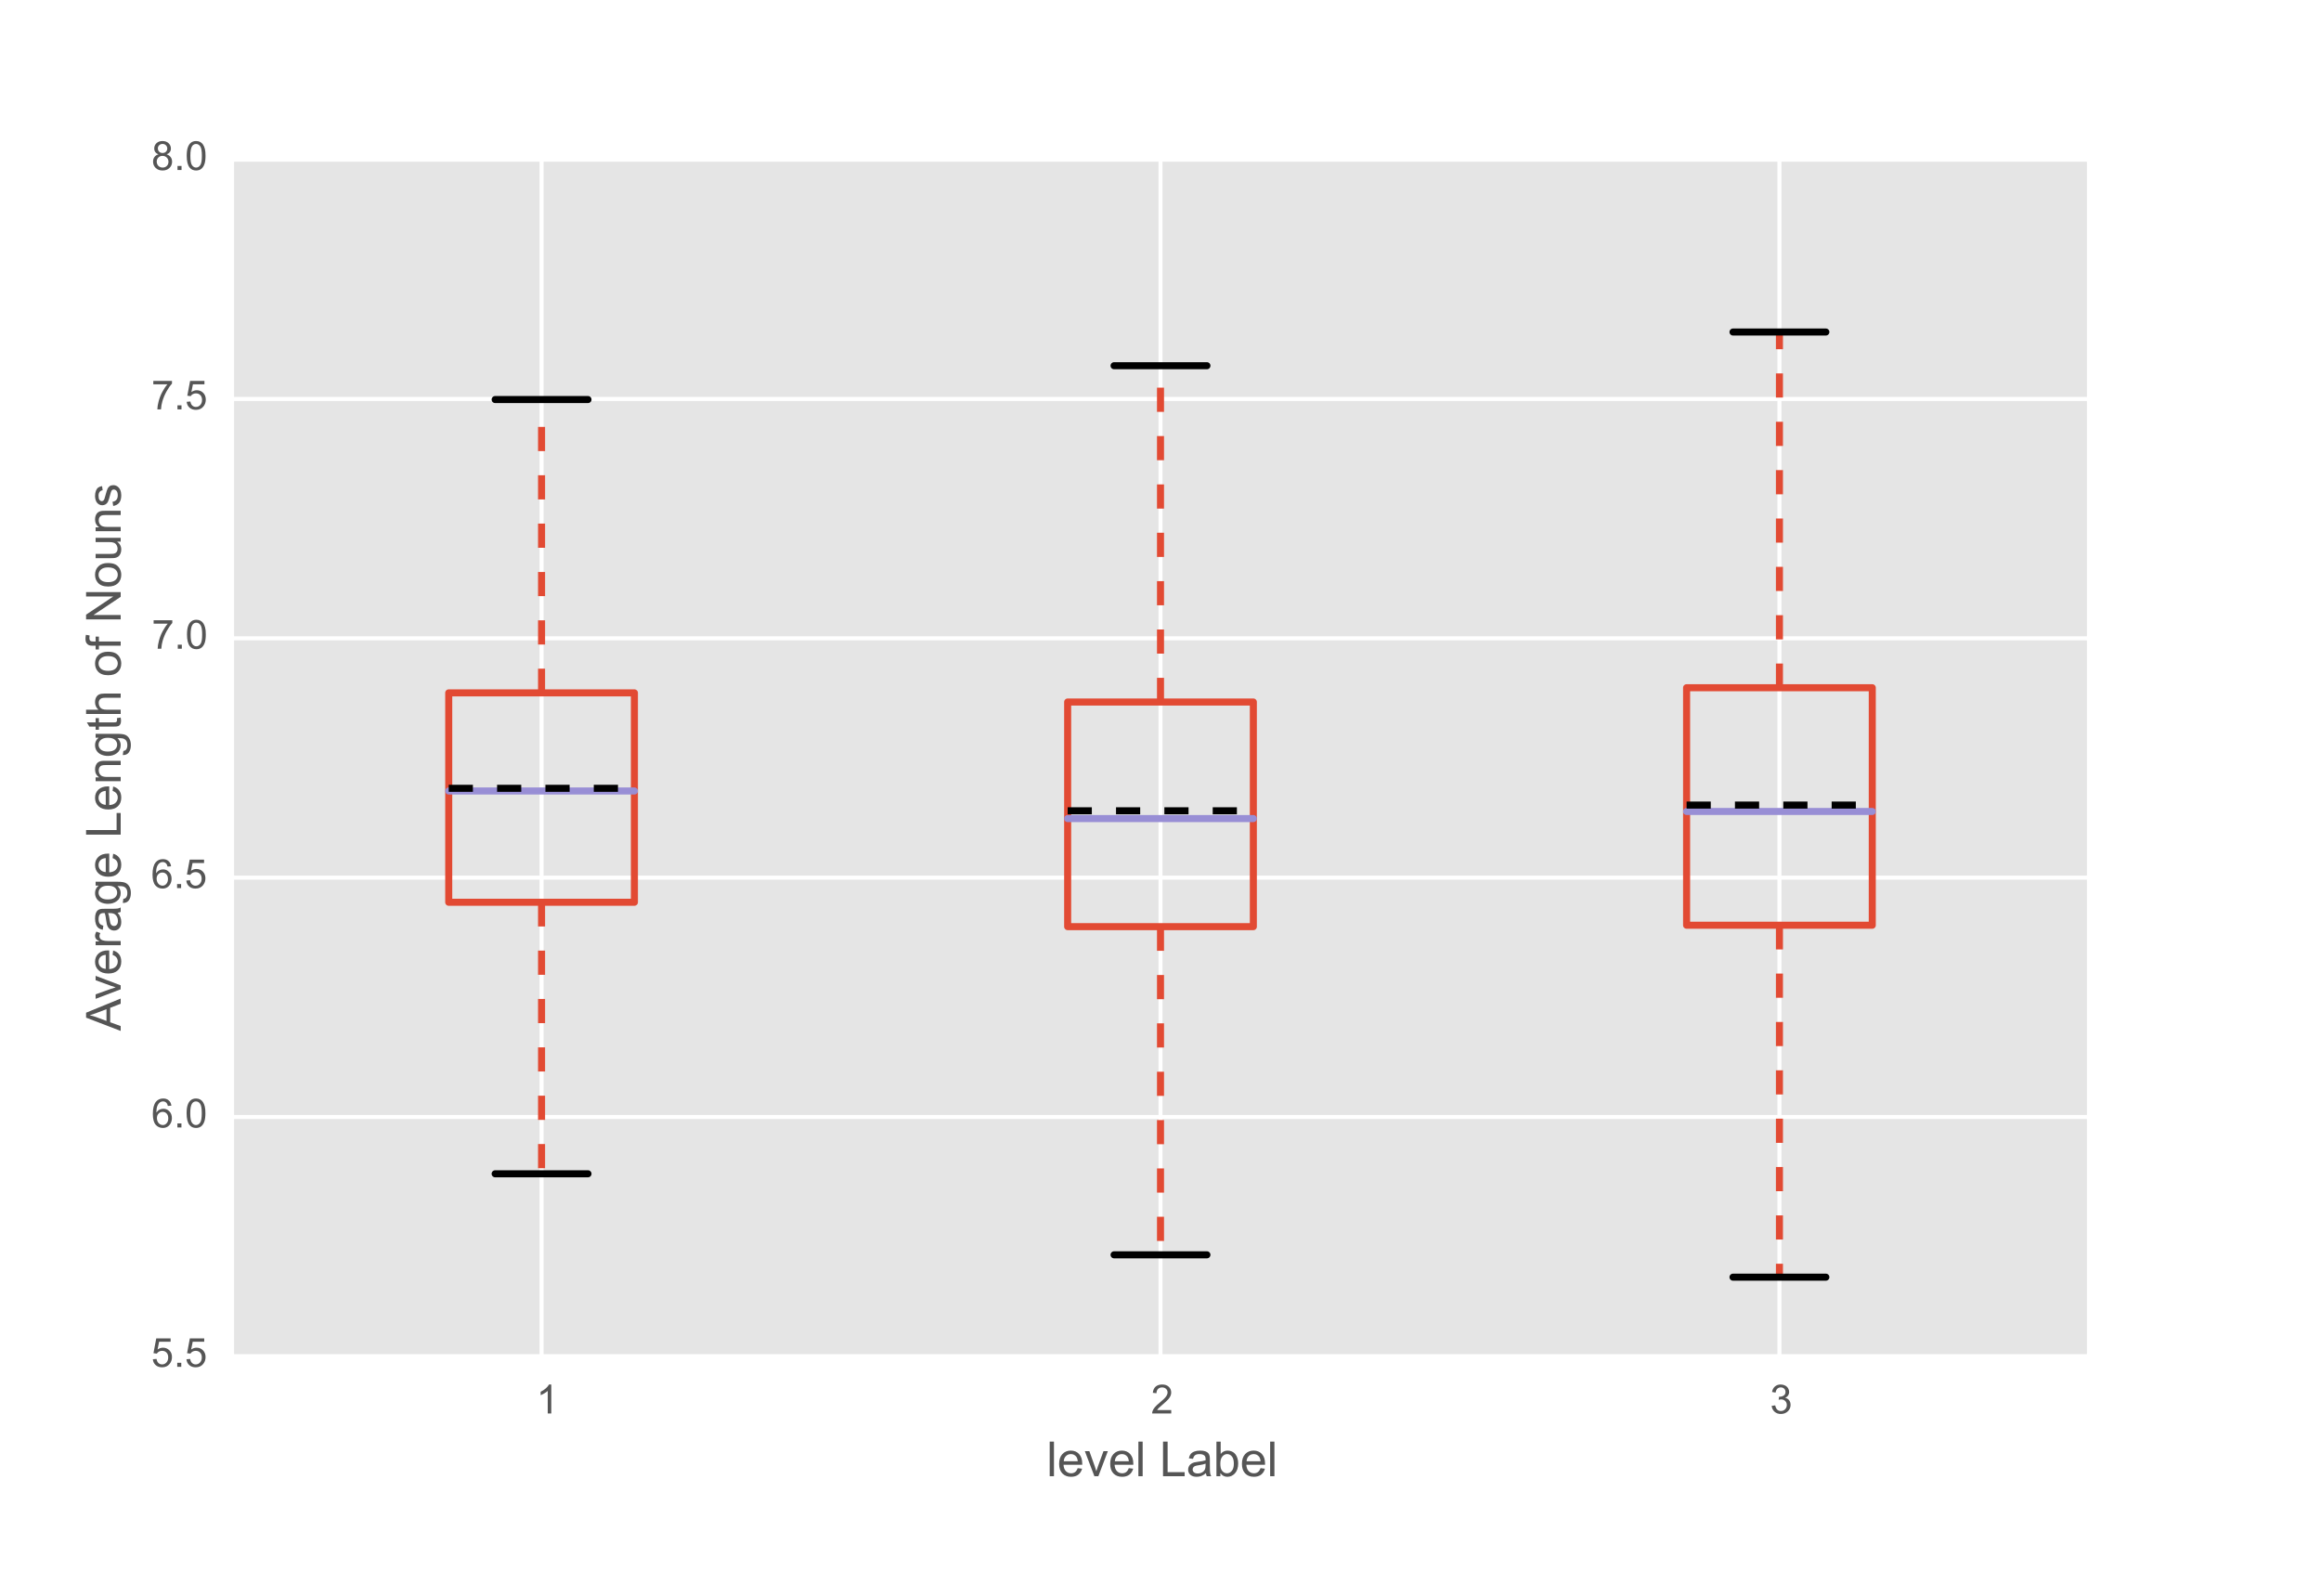 <?xml version="1.0" encoding="utf-8" standalone="no"?>
<!DOCTYPE svg PUBLIC "-//W3C//DTD SVG 1.1//EN"
  "http://www.w3.org/Graphics/SVG/1.1/DTD/svg11.dtd">
<!-- Created with matplotlib (http://matplotlib.org/) -->
<svg height="396pt" version="1.1" viewBox="0 0 576 396" width="576pt" xmlns="http://www.w3.org/2000/svg" xmlns:xlink="http://www.w3.org/1999/xlink">
 <defs>
  <style type="text/css">
*{stroke-linecap:butt;stroke-linejoin:round;}
  </style>
 </defs>
 <g id="figure_1">
  <g id="patch_1">
   <path d="
M0 396
L576 396
L576 0
L0 0
z
" style="fill:#ffffff;"/>
  </g>
  <g id="axes_1">
   <g id="patch_2">
    <path d="
M57.6 336.6
L518.4 336.6
L518.4 39.6
L57.6 39.6
z
" style="fill:#e5e5e5;"/>
   </g>
   <g id="matplotlib.axis_1">
    <g id="xtick_1">
     <g id="line2d_1">
      <path clip-path="url(#p9ca27924af)" d="
M134.4 336.6
L134.4 39.6" style="fill:none;stroke:#ffffff;stroke-linecap:round;"/>
     </g>
     <g id="line2d_2">
      <defs>
       <path d="
M0 0
L0 0" id="mbebddedda8" style="stroke:#555555;"/>
      </defs>
      <g>
       <use style="fill:#555555;stroke:#555555;" x="134.4" xlink:href="#mbebddedda8" y="336.6"/>
      </g>
     </g>
     <g id="line2d_3">
      <g>
       <use style="fill:#555555;stroke:#555555;" x="134.4" xlink:href="#mbebddedda8" y="39.6"/>
      </g>
     </g>
     <g id="text_1">
      <!-- 1 -->
      <defs>
       <path d="
M37.25 0
L28.469 0
L28.469 56
Q25.297 52.984 20.141 49.953
Q14.984 46.922 10.891 45.406
L10.891 53.906
Q18.266 57.375 23.781 62.297
Q29.297 67.234 31.594 71.875
L37.25 71.875
z
" id="ArialMT-31"/>
      </defs>
      <g style="fill:#555555;" transform="translate(133.082 350.758)scale(0.1 -0.1)">
       <use xlink:href="#ArialMT-31"/>
      </g>
     </g>
    </g>
    <g id="xtick_2">
     <g id="line2d_4">
      <path clip-path="url(#p9ca27924af)" d="
M288 336.6
L288 39.6" style="fill:none;stroke:#ffffff;stroke-linecap:round;"/>
     </g>
     <g id="line2d_5">
      <g>
       <use style="fill:#555555;stroke:#555555;" x="288.0" xlink:href="#mbebddedda8" y="336.6"/>
      </g>
     </g>
     <g id="line2d_6">
      <g>
       <use style="fill:#555555;stroke:#555555;" x="288.0" xlink:href="#mbebddedda8" y="39.6"/>
      </g>
     </g>
     <g id="text_2">
      <!-- 2 -->
      <defs>
       <path d="
M50.344 8.453
L50.344 0
L3.031 0
Q2.938 3.172 4.047 6.109
Q5.859 10.938 9.828 15.625
Q13.812 20.312 21.344 26.469
Q33.016 36.031 37.109 41.625
Q41.219 47.219 41.219 52.203
Q41.219 57.422 37.469 61
Q33.734 64.594 27.734 64.594
Q21.391 64.594 17.578 60.781
Q13.766 56.984 13.719 50.25
L4.688 51.172
Q5.609 61.281 11.656 66.578
Q17.719 71.875 27.938 71.875
Q38.234 71.875 44.234 66.156
Q50.25 60.453 50.25 52
Q50.25 47.703 48.484 43.547
Q46.734 39.406 42.656 34.812
Q38.578 30.219 29.109 22.219
Q21.188 15.578 18.938 13.203
Q16.703 10.844 15.234 8.453
z
" id="ArialMT-32"/>
      </defs>
      <g style="fill:#555555;" transform="translate(285.63 350.758)scale(0.1 -0.1)">
       <use xlink:href="#ArialMT-32"/>
      </g>
     </g>
    </g>
    <g id="xtick_3">
     <g id="line2d_7">
      <path clip-path="url(#p9ca27924af)" d="
M441.6 336.6
L441.6 39.6" style="fill:none;stroke:#ffffff;stroke-linecap:round;"/>
     </g>
     <g id="line2d_8">
      <g>
       <use style="fill:#555555;stroke:#555555;" x="441.6" xlink:href="#mbebddedda8" y="336.6"/>
      </g>
     </g>
     <g id="line2d_9">
      <g>
       <use style="fill:#555555;stroke:#555555;" x="441.6" xlink:href="#mbebddedda8" y="39.6"/>
      </g>
     </g>
     <g id="text_3">
      <!-- 3 -->
      <defs>
       <path d="
M4.203 18.891
L12.984 20.062
Q14.5 12.594 18.141 9.297
Q21.781 6 27 6
Q33.203 6 37.469 10.297
Q41.75 14.594 41.75 20.953
Q41.75 27 37.797 30.922
Q33.844 34.859 27.734 34.859
Q25.25 34.859 21.531 33.891
L22.516 41.609
Q23.391 41.5 23.922 41.5
Q29.547 41.5 34.031 44.422
Q38.531 47.359 38.531 53.469
Q38.531 58.297 35.25 61.469
Q31.984 64.656 26.812 64.656
Q21.688 64.656 18.266 61.422
Q14.844 58.203 13.875 51.766
L5.078 53.328
Q6.688 62.156 12.391 67.016
Q18.109 71.875 26.609 71.875
Q32.469 71.875 37.391 69.359
Q42.328 66.844 44.938 62.5
Q47.562 58.156 47.562 53.266
Q47.562 48.641 45.062 44.828
Q42.578 41.016 37.703 38.766
Q44.047 37.312 47.562 32.688
Q51.078 28.078 51.078 21.141
Q51.078 11.766 44.234 5.25
Q37.406 -1.266 26.953 -1.266
Q17.531 -1.266 11.297 4.344
Q5.078 9.969 4.203 18.891" id="ArialMT-33"/>
      </defs>
      <g style="fill:#555555;" transform="translate(439.256 350.758)scale(0.1 -0.1)">
       <use xlink:href="#ArialMT-33"/>
      </g>
     </g>
    </g>
    <g id="text_4">
     <!-- level Label -->
     <defs>
      <path d="
M14.703 0
L6.547 0
L6.547 71.578
L15.328 71.578
L15.328 46.047
Q20.906 53.031 29.547 53.031
Q34.328 53.031 38.594 51.094
Q42.875 49.172 45.625 45.672
Q48.391 42.188 49.953 37.25
Q51.516 32.328 51.516 26.703
Q51.516 13.375 44.922 6.094
Q38.328 -1.172 29.109 -1.172
Q19.922 -1.172 14.703 6.5
z

M14.594 26.312
Q14.594 17 17.141 12.844
Q21.297 6.062 28.375 6.062
Q34.125 6.062 38.328 11.062
Q42.531 16.062 42.531 25.984
Q42.531 36.141 38.5 40.969
Q34.469 45.797 28.766 45.797
Q23 45.797 18.797 40.797
Q14.594 35.797 14.594 26.312" id="ArialMT-62"/>
      <path d="
M40.438 6.391
Q35.547 2.25 31.031 0.531
Q26.516 -1.172 21.344 -1.172
Q12.797 -1.172 8.203 3
Q3.609 7.172 3.609 13.672
Q3.609 17.484 5.344 20.625
Q7.078 23.781 9.891 25.688
Q12.703 27.594 16.219 28.562
Q18.797 29.25 24.031 29.891
Q34.672 31.156 39.703 32.906
Q39.75 34.719 39.75 35.203
Q39.75 40.578 37.25 42.781
Q33.891 45.75 27.25 45.75
Q21.047 45.75 18.094 43.578
Q15.141 41.406 13.719 35.891
L5.125 37.062
Q6.297 42.578 8.984 45.969
Q11.672 49.359 16.75 51.188
Q21.828 53.031 28.516 53.031
Q35.156 53.031 39.297 51.469
Q43.453 49.906 45.406 47.531
Q47.359 45.172 48.141 41.547
Q48.578 39.312 48.578 33.453
L48.578 21.734
Q48.578 9.469 49.141 6.219
Q49.703 2.984 51.375 0
L42.188 0
Q40.828 2.734 40.438 6.391
M39.703 26.031
Q34.906 24.078 25.344 22.703
Q19.922 21.922 17.672 20.938
Q15.438 19.969 14.203 18.094
Q12.984 16.219 12.984 13.922
Q12.984 10.406 15.641 8.062
Q18.312 5.719 23.438 5.719
Q28.516 5.719 32.469 7.938
Q36.422 10.156 38.281 14.016
Q39.703 17 39.703 22.797
z
" id="ArialMT-61"/>
      <path d="
M42.094 16.703
L51.172 15.578
Q49.031 7.625 43.219 3.219
Q37.406 -1.172 28.375 -1.172
Q17 -1.172 10.328 5.828
Q3.656 12.844 3.656 25.484
Q3.656 38.578 10.391 45.797
Q17.141 53.031 27.875 53.031
Q38.281 53.031 44.875 45.953
Q51.469 38.875 51.469 26.031
Q51.469 25.25 51.422 23.688
L12.75 23.688
Q13.234 15.141 17.578 10.594
Q21.922 6.062 28.422 6.062
Q33.25 6.062 36.672 8.594
Q40.094 11.141 42.094 16.703
M13.234 30.906
L42.188 30.906
Q41.609 37.453 38.875 40.719
Q34.672 45.797 27.984 45.797
Q21.922 45.797 17.797 41.75
Q13.672 37.703 13.234 30.906" id="ArialMT-65"/>
      <path d="
M21 0
L1.266 51.859
L10.547 51.859
L21.688 20.797
Q23.484 15.766 25 10.359
Q26.172 14.453 28.266 20.219
L39.797 51.859
L48.828 51.859
L29.203 0
z
" id="ArialMT-76"/>
      <path d="
M6.391 0
L6.391 71.578
L15.188 71.578
L15.188 0
z
" id="ArialMT-6c"/>
      <path d="
M7.328 0
L7.328 71.578
L16.797 71.578
L16.797 8.453
L52.047 8.453
L52.047 0
z
" id="ArialMT-4c"/>
      <path id="ArialMT-20"/>
     </defs>
     <g style="fill:#555555;" transform="translate(259.736 366.335)scale(0.12 -0.12)">
      <use xlink:href="#ArialMT-6c"/>
      <use x="22.217" xlink:href="#ArialMT-65"/>
      <use x="77.832" xlink:href="#ArialMT-76"/>
      <use x="127.832" xlink:href="#ArialMT-65"/>
      <use x="183.447" xlink:href="#ArialMT-6c"/>
      <use x="205.664" xlink:href="#ArialMT-20"/>
      <use x="233.447" xlink:href="#ArialMT-4c"/>
      <use x="289.062" xlink:href="#ArialMT-61"/>
      <use x="344.678" xlink:href="#ArialMT-62"/>
      <use x="400.293" xlink:href="#ArialMT-65"/>
      <use x="455.908" xlink:href="#ArialMT-6c"/>
     </g>
    </g>
   </g>
   <g id="matplotlib.axis_2">
    <g id="ytick_1">
     <g id="line2d_10">
      <path clip-path="url(#p9ca27924af)" d="
M57.6 336.6
L518.4 336.6" style="fill:none;stroke:#ffffff;stroke-linecap:round;"/>
     </g>
     <g id="line2d_11">
      <g>
       <use style="fill:#555555;stroke:#555555;" x="57.6" xlink:href="#mbebddedda8" y="336.6"/>
      </g>
     </g>
     <g id="line2d_12">
      <g>
       <use style="fill:#555555;stroke:#555555;" x="518.4" xlink:href="#mbebddedda8" y="336.6"/>
      </g>
     </g>
     <g id="text_5">
      <!-- 5.5 -->
      <defs>
       <path d="
M9.078 0
L9.078 10.016
L19.094 10.016
L19.094 0
z
" id="ArialMT-2e"/>
       <path d="
M4.156 18.75
L13.375 19.531
Q14.406 12.797 18.141 9.391
Q21.875 6 27.156 6
Q33.5 6 37.891 10.781
Q42.281 15.578 42.281 23.484
Q42.281 31 38.062 35.344
Q33.844 39.703 27 39.703
Q22.75 39.703 19.328 37.766
Q15.922 35.844 13.969 32.766
L5.719 33.844
L12.641 70.609
L48.25 70.609
L48.25 62.203
L19.672 62.203
L15.828 42.969
Q22.266 47.469 29.344 47.469
Q38.719 47.469 45.156 40.969
Q51.609 34.469 51.609 24.266
Q51.609 14.547 45.953 7.469
Q39.062 -1.219 27.156 -1.219
Q17.391 -1.219 11.203 4.25
Q5.031 9.719 4.156 18.75" id="ArialMT-35"/>
      </defs>
      <g style="fill:#555555;" transform="translate(37.516 339.185)scale(0.1 -0.1)">
       <use xlink:href="#ArialMT-35"/>
       <use x="55.615" xlink:href="#ArialMT-2e"/>
       <use x="83.398" xlink:href="#ArialMT-35"/>
      </g>
     </g>
    </g>
    <g id="ytick_2">
     <g id="line2d_13">
      <path clip-path="url(#p9ca27924af)" d="
M57.6 277.2
L518.4 277.2" style="fill:none;stroke:#ffffff;stroke-linecap:round;"/>
     </g>
     <g id="line2d_14">
      <g>
       <use style="fill:#555555;stroke:#555555;" x="57.6" xlink:href="#mbebddedda8" y="277.2"/>
      </g>
     </g>
     <g id="line2d_15">
      <g>
       <use style="fill:#555555;stroke:#555555;" x="518.4" xlink:href="#mbebddedda8" y="277.2"/>
      </g>
     </g>
     <g id="text_6">
      <!-- 6.0 -->
      <defs>
       <path d="
M4.156 35.297
Q4.156 48 6.766 55.734
Q9.375 63.484 14.516 67.672
Q19.672 71.875 27.484 71.875
Q33.25 71.875 37.594 69.547
Q41.938 67.234 44.766 62.859
Q47.609 58.5 49.219 52.219
Q50.828 45.953 50.828 35.297
Q50.828 22.703 48.234 14.969
Q45.656 7.234 40.5 3
Q35.359 -1.219 27.484 -1.219
Q17.141 -1.219 11.234 6.203
Q4.156 15.141 4.156 35.297
M13.188 35.297
Q13.188 17.672 17.312 11.828
Q21.438 6 27.484 6
Q33.547 6 37.672 11.859
Q41.797 17.719 41.797 35.297
Q41.797 52.984 37.672 58.781
Q33.547 64.594 27.391 64.594
Q21.344 64.594 17.719 59.469
Q13.188 52.938 13.188 35.297" id="ArialMT-30"/>
       <path d="
M49.75 54.047
L41.016 53.375
Q39.844 58.547 37.703 60.891
Q34.125 64.656 28.906 64.656
Q24.703 64.656 21.531 62.312
Q17.391 59.281 14.984 53.469
Q12.594 47.656 12.5 36.922
Q15.672 41.75 20.266 44.094
Q24.859 46.438 29.891 46.438
Q38.672 46.438 44.844 39.969
Q51.031 33.5 51.031 23.25
Q51.031 16.5 48.125 10.719
Q45.219 4.938 40.141 1.859
Q35.062 -1.219 28.609 -1.219
Q17.625 -1.219 10.688 6.859
Q3.766 14.938 3.766 33.5
Q3.766 54.25 11.422 63.672
Q18.109 71.875 29.438 71.875
Q37.891 71.875 43.281 67.141
Q48.688 62.406 49.75 54.047
M13.875 23.188
Q13.875 18.656 15.797 14.5
Q17.719 10.359 21.188 8.172
Q24.656 6 28.469 6
Q34.031 6 38.031 10.484
Q42.047 14.984 42.047 22.703
Q42.047 30.125 38.078 34.391
Q34.125 38.672 28.125 38.672
Q22.172 38.672 18.016 34.391
Q13.875 30.125 13.875 23.188" id="ArialMT-36"/>
      </defs>
      <g style="fill:#555555;" transform="translate(37.555 279.785)scale(0.1 -0.1)">
       <use xlink:href="#ArialMT-36"/>
       <use x="55.615" xlink:href="#ArialMT-2e"/>
       <use x="83.398" xlink:href="#ArialMT-30"/>
      </g>
     </g>
    </g>
    <g id="ytick_3">
     <g id="line2d_16">
      <path clip-path="url(#p9ca27924af)" d="
M57.6 217.8
L518.4 217.8" style="fill:none;stroke:#ffffff;stroke-linecap:round;"/>
     </g>
     <g id="line2d_17">
      <g>
       <use style="fill:#555555;stroke:#555555;" x="57.6" xlink:href="#mbebddedda8" y="217.8"/>
      </g>
     </g>
     <g id="line2d_18">
      <g>
       <use style="fill:#555555;stroke:#555555;" x="518.4" xlink:href="#mbebddedda8" y="217.8"/>
      </g>
     </g>
     <g id="text_7">
      <!-- 6.5 -->
      <g style="fill:#555555;" transform="translate(37.477 220.385)scale(0.1 -0.1)">
       <use xlink:href="#ArialMT-36"/>
       <use x="55.615" xlink:href="#ArialMT-2e"/>
       <use x="83.398" xlink:href="#ArialMT-35"/>
      </g>
     </g>
    </g>
    <g id="ytick_4">
     <g id="line2d_19">
      <path clip-path="url(#p9ca27924af)" d="
M57.6 158.4
L518.4 158.4" style="fill:none;stroke:#ffffff;stroke-linecap:round;"/>
     </g>
     <g id="line2d_20">
      <g>
       <use style="fill:#555555;stroke:#555555;" x="57.6" xlink:href="#mbebddedda8" y="158.4"/>
      </g>
     </g>
     <g id="line2d_21">
      <g>
       <use style="fill:#555555;stroke:#555555;" x="518.4" xlink:href="#mbebddedda8" y="158.4"/>
      </g>
     </g>
     <g id="text_8">
      <!-- 7.0 -->
      <defs>
       <path d="
M4.734 62.203
L4.734 70.656
L51.078 70.656
L51.078 63.812
Q44.234 56.547 37.516 44.484
Q30.812 32.422 27.156 19.672
Q24.516 10.688 23.781 0
L14.75 0
Q14.891 8.453 18.062 20.406
Q21.234 32.375 27.172 43.484
Q33.109 54.594 39.797 62.203
z
" id="ArialMT-37"/>
      </defs>
      <g style="fill:#555555;" transform="translate(37.652 160.985)scale(0.1 -0.1)">
       <use xlink:href="#ArialMT-37"/>
       <use x="55.615" xlink:href="#ArialMT-2e"/>
       <use x="83.398" xlink:href="#ArialMT-30"/>
      </g>
     </g>
    </g>
    <g id="ytick_5">
     <g id="line2d_22">
      <path clip-path="url(#p9ca27924af)" d="
M57.6 99
L518.4 99" style="fill:none;stroke:#ffffff;stroke-linecap:round;"/>
     </g>
     <g id="line2d_23">
      <g>
       <use style="fill:#555555;stroke:#555555;" x="57.6" xlink:href="#mbebddedda8" y="99.0"/>
      </g>
     </g>
     <g id="line2d_24">
      <g>
       <use style="fill:#555555;stroke:#555555;" x="518.4" xlink:href="#mbebddedda8" y="99.0"/>
      </g>
     </g>
     <g id="text_9">
      <!-- 7.5 -->
      <g style="fill:#555555;" transform="translate(37.573 101.585)scale(0.1 -0.1)">
       <use xlink:href="#ArialMT-37"/>
       <use x="55.615" xlink:href="#ArialMT-2e"/>
       <use x="83.398" xlink:href="#ArialMT-35"/>
      </g>
     </g>
    </g>
    <g id="ytick_6">
     <g id="line2d_25">
      <path clip-path="url(#p9ca27924af)" d="
M57.6 39.6
L518.4 39.6" style="fill:none;stroke:#ffffff;stroke-linecap:round;"/>
     </g>
     <g id="line2d_26">
      <g>
       <use style="fill:#555555;stroke:#555555;" x="57.6" xlink:href="#mbebddedda8" y="39.6"/>
      </g>
     </g>
     <g id="line2d_27">
      <g>
       <use style="fill:#555555;stroke:#555555;" x="518.4" xlink:href="#mbebddedda8" y="39.6"/>
      </g>
     </g>
     <g id="text_10">
      <!-- 8.0 -->
      <defs>
       <path d="
M17.672 38.812
Q12.203 40.828 9.562 44.531
Q6.938 48.25 6.938 53.422
Q6.938 61.234 12.547 66.547
Q18.172 71.875 27.484 71.875
Q36.859 71.875 42.578 66.422
Q48.297 60.984 48.297 53.172
Q48.297 48.188 45.672 44.5
Q43.062 40.828 37.75 38.812
Q44.344 36.672 47.781 31.875
Q51.219 27.094 51.219 20.453
Q51.219 11.281 44.719 5.031
Q38.234 -1.219 27.641 -1.219
Q17.047 -1.219 10.547 5.047
Q4.047 11.328 4.047 20.703
Q4.047 27.688 7.594 32.391
Q11.141 37.109 17.672 38.812
M15.922 53.719
Q15.922 48.641 19.188 45.406
Q22.469 42.188 27.688 42.188
Q32.766 42.188 36.016 45.375
Q39.266 48.578 39.266 53.219
Q39.266 58.062 35.906 61.359
Q32.562 64.656 27.594 64.656
Q22.562 64.656 19.234 61.422
Q15.922 58.203 15.922 53.719
M13.094 20.656
Q13.094 16.891 14.875 13.375
Q16.656 9.859 20.172 7.922
Q23.688 6 27.734 6
Q34.031 6 38.125 10.047
Q42.234 14.109 42.234 20.359
Q42.234 26.703 38.016 30.859
Q33.797 35.016 27.438 35.016
Q21.234 35.016 17.156 30.906
Q13.094 26.812 13.094 20.656" id="ArialMT-38"/>
      </defs>
      <g style="fill:#555555;" transform="translate(37.583 42.185)scale(0.1 -0.1)">
       <use xlink:href="#ArialMT-38"/>
       <use x="55.615" xlink:href="#ArialMT-2e"/>
       <use x="83.398" xlink:href="#ArialMT-30"/>
      </g>
     </g>
    </g>
    <g id="text_11">
     <!-- Average Length of Nouns -->
     <defs>
      <path d="
M4.984 -4.297
L13.531 -5.562
Q14.062 -9.516 16.5 -11.328
Q19.781 -13.766 25.438 -13.766
Q31.547 -13.766 34.859 -11.328
Q38.188 -8.891 39.359 -4.5
Q40.047 -1.812 39.984 6.781
Q34.234 0 25.641 0
Q14.938 0 9.078 7.719
Q3.219 15.438 3.219 26.219
Q3.219 33.641 5.906 39.906
Q8.594 46.188 13.688 49.609
Q18.797 53.031 25.688 53.031
Q34.859 53.031 40.828 45.609
L40.828 51.859
L48.922 51.859
L48.922 7.031
Q48.922 -5.078 46.453 -10.125
Q44 -15.188 38.641 -18.109
Q33.297 -21.047 25.484 -21.047
Q16.219 -21.047 10.5 -16.875
Q4.781 -12.703 4.984 -4.297
M12.25 26.859
Q12.25 16.656 16.297 11.969
Q20.359 7.281 26.469 7.281
Q32.516 7.281 36.609 11.938
Q40.719 16.609 40.719 26.562
Q40.719 36.078 36.5 40.906
Q32.281 45.75 26.312 45.75
Q20.453 45.75 16.344 40.984
Q12.25 36.234 12.25 26.859" id="ArialMT-67"/>
      <path d="
M8.688 0
L8.688 45.016
L0.922 45.016
L0.922 51.859
L8.688 51.859
L8.688 57.375
Q8.688 62.594 9.625 65.141
Q10.891 68.562 14.078 70.672
Q17.281 72.797 23.047 72.797
Q26.766 72.797 31.25 71.922
L29.938 64.266
Q27.203 64.75 24.75 64.75
Q20.75 64.75 19.094 63.031
Q17.438 61.328 17.438 56.641
L17.438 51.859
L27.547 51.859
L27.547 45.016
L17.438 45.016
L17.438 0
z
" id="ArialMT-66"/>
      <path d="
M-0.141 0
L27.344 71.578
L37.547 71.578
L66.844 0
L56.062 0
L47.703 21.688
L17.781 21.688
L9.906 0
z

M20.516 29.391
L44.781 29.391
L37.312 49.219
Q33.891 58.25 32.234 64.062
Q30.859 57.172 28.375 50.391
z
" id="ArialMT-41"/>
      <path d="
M40.578 0
L40.578 7.625
Q34.516 -1.172 24.125 -1.172
Q19.531 -1.172 15.547 0.578
Q11.578 2.344 9.641 5
Q7.719 7.672 6.938 11.531
Q6.391 14.109 6.391 19.734
L6.391 51.859
L15.188 51.859
L15.188 23.094
Q15.188 16.219 15.719 13.812
Q16.547 10.359 19.234 8.375
Q21.922 6.391 25.875 6.391
Q29.828 6.391 33.297 8.422
Q36.766 10.453 38.203 13.938
Q39.656 17.438 39.656 24.078
L39.656 51.859
L48.438 51.859
L48.438 0
z
" id="ArialMT-75"/>
      <path d="
M6.594 0
L6.594 71.578
L15.375 71.578
L15.375 45.906
Q21.531 53.031 30.906 53.031
Q36.672 53.031 40.922 50.75
Q45.172 48.484 47 44.484
Q48.828 40.484 48.828 32.859
L48.828 0
L40.047 0
L40.047 32.859
Q40.047 39.453 37.188 42.453
Q34.328 45.453 29.109 45.453
Q25.203 45.453 21.75 43.422
Q18.312 41.406 16.844 37.938
Q15.375 34.469 15.375 28.375
L15.375 0
z
" id="ArialMT-68"/>
      <path d="
M6.5 0
L6.5 51.859
L14.406 51.859
L14.406 44
Q17.438 49.516 20 51.266
Q22.562 53.031 25.641 53.031
Q30.078 53.031 34.672 50.203
L31.641 42.047
Q28.422 43.953 25.203 43.953
Q22.312 43.953 20.016 42.219
Q17.719 40.484 16.75 37.406
Q15.281 32.719 15.281 27.156
L15.281 0
z
" id="ArialMT-72"/>
      <path d="
M3.078 15.484
L11.766 16.844
Q12.5 11.625 15.844 8.844
Q19.188 6.062 25.203 6.062
Q31.25 6.062 34.172 8.516
Q37.109 10.984 37.109 14.312
Q37.109 17.281 34.516 19
Q32.719 20.172 25.531 21.969
Q15.875 24.422 12.141 26.203
Q8.406 27.984 6.469 31.125
Q4.547 34.281 4.547 38.094
Q4.547 41.547 6.125 44.5
Q7.719 47.469 10.453 49.422
Q12.5 50.922 16.031 51.969
Q19.578 53.031 23.641 53.031
Q29.734 53.031 34.344 51.266
Q38.969 49.516 41.156 46.5
Q43.359 43.5 44.188 38.484
L35.594 37.312
Q35.016 41.312 32.203 43.547
Q29.391 45.797 24.266 45.797
Q18.219 45.797 15.625 43.797
Q13.031 41.797 13.031 39.109
Q13.031 37.406 14.109 36.031
Q15.188 34.625 17.484 33.688
Q18.797 33.203 25.25 31.453
Q34.578 28.953 38.25 27.359
Q41.938 25.781 44.031 22.75
Q46.141 19.734 46.141 15.234
Q46.141 10.844 43.578 6.953
Q41.016 3.078 36.172 0.953
Q31.344 -1.172 25.25 -1.172
Q15.141 -1.172 9.844 3.031
Q4.547 7.234 3.078 15.484" id="ArialMT-73"/>
      <path d="
M25.781 7.859
L27.047 0.094
Q23.344 -0.688 20.406 -0.688
Q15.625 -0.688 12.984 0.828
Q10.359 2.344 9.281 4.812
Q8.203 7.281 8.203 15.188
L8.203 45.016
L1.766 45.016
L1.766 51.859
L8.203 51.859
L8.203 64.703
L16.938 69.969
L16.938 51.859
L25.781 51.859
L25.781 45.016
L16.938 45.016
L16.938 14.703
Q16.938 10.938 17.406 9.859
Q17.875 8.797 18.922 8.156
Q19.969 7.516 21.922 7.516
Q23.391 7.516 25.781 7.859" id="ArialMT-74"/>
      <path d="
M3.328 25.922
Q3.328 40.328 11.328 47.266
Q18.016 53.031 27.641 53.031
Q38.328 53.031 45.109 46.016
Q51.906 39.016 51.906 26.656
Q51.906 16.656 48.906 10.906
Q45.906 5.172 40.156 2
Q34.422 -1.172 27.641 -1.172
Q16.75 -1.172 10.031 5.812
Q3.328 12.797 3.328 25.922
M12.359 25.922
Q12.359 15.969 16.703 11.016
Q21.047 6.062 27.641 6.062
Q34.188 6.062 38.531 11.031
Q42.875 16.016 42.875 26.219
Q42.875 35.844 38.5 40.797
Q34.125 45.75 27.641 45.75
Q21.047 45.75 16.703 40.812
Q12.359 35.891 12.359 25.922" id="ArialMT-6f"/>
      <path d="
M6.594 0
L6.594 51.859
L14.5 51.859
L14.5 44.484
Q20.219 53.031 31 53.031
Q35.688 53.031 39.625 51.344
Q43.562 49.656 45.516 46.922
Q47.469 44.188 48.25 40.438
Q48.734 37.984 48.734 31.891
L48.734 0
L39.938 0
L39.938 31.547
Q39.938 36.922 38.906 39.578
Q37.891 42.234 35.281 43.812
Q32.672 45.406 29.156 45.406
Q23.531 45.406 19.453 41.844
Q15.375 38.281 15.375 28.328
L15.375 0
z
" id="ArialMT-6e"/>
      <path d="
M7.625 0
L7.625 71.578
L17.328 71.578
L54.938 15.375
L54.938 71.578
L64.016 71.578
L64.016 0
L54.297 0
L16.703 56.25
L16.703 0
z
" id="ArialMT-4e"/>
     </defs>
     <g style="fill:#555555;" transform="translate(29.951 255.815)rotate(-90.0)scale(0.12 -0.12)">
      <use xlink:href="#ArialMT-41"/>
      <use x="64.949" xlink:href="#ArialMT-76"/>
      <use x="114.949" xlink:href="#ArialMT-65"/>
      <use x="170.564" xlink:href="#ArialMT-72"/>
      <use x="203.865" xlink:href="#ArialMT-61"/>
      <use x="259.48" xlink:href="#ArialMT-67"/>
      <use x="315.096" xlink:href="#ArialMT-65"/>
      <use x="370.711" xlink:href="#ArialMT-20"/>
      <use x="398.494" xlink:href="#ArialMT-4c"/>
      <use x="454.109" xlink:href="#ArialMT-65"/>
      <use x="509.725" xlink:href="#ArialMT-6e"/>
      <use x="565.34" xlink:href="#ArialMT-67"/>
      <use x="620.955" xlink:href="#ArialMT-74"/>
      <use x="648.738" xlink:href="#ArialMT-68"/>
      <use x="704.354" xlink:href="#ArialMT-20"/>
      <use x="732.137" xlink:href="#ArialMT-6f"/>
      <use x="787.752" xlink:href="#ArialMT-66"/>
      <use x="815.535" xlink:href="#ArialMT-20"/>
      <use x="843.318" xlink:href="#ArialMT-4e"/>
      <use x="915.535" xlink:href="#ArialMT-6f"/>
      <use x="971.15" xlink:href="#ArialMT-75"/>
      <use x="1026.766" xlink:href="#ArialMT-6e"/>
      <use x="1082.381" xlink:href="#ArialMT-73"/>
     </g>
    </g>
   </g>
   <g id="line2d_28">
    <path clip-path="url(#p9ca27924af)" d="
M111.36 223.902
L157.44 223.902
L157.44 171.938
L111.36 171.938
L111.36 223.902" style="fill:none;stroke:#e24a33;stroke-linecap:round;stroke-width:1.75;"/>
   </g>
   <g id="line2d_29">
    <path clip-path="url(#p9ca27924af)" d="
M134.4 223.902
L134.4 291.284" style="fill:none;stroke:#e24a33;stroke-dasharray:6,6;stroke-dashoffset:0.0;stroke-width:1.75;"/>
   </g>
   <g id="line2d_30">
    <path clip-path="url(#p9ca27924af)" d="
M134.4 171.938
L134.4 99.149" style="fill:none;stroke:#e24a33;stroke-dasharray:6,6;stroke-dashoffset:0.0;stroke-width:1.75;"/>
   </g>
   <g id="line2d_31">
    <path clip-path="url(#p9ca27924af)" d="
M122.88 291.284
L145.92 291.284" style="fill:none;stroke:#000000;stroke-linecap:round;stroke-width:1.75;"/>
   </g>
   <g id="line2d_32">
    <path clip-path="url(#p9ca27924af)" d="
M122.88 99.149
L145.92 99.149" style="fill:none;stroke:#000000;stroke-linecap:round;stroke-width:1.75;"/>
   </g>
   <g id="line2d_33">
    <path clip-path="url(#p9ca27924af)" d="
M111.36 196.289
L157.44 196.289" style="fill:none;stroke:#988ed5;stroke-linecap:round;stroke-width:1.75;"/>
   </g>
   <g id="line2d_34">
    <path clip-path="url(#p9ca27924af)" d="
M111.36 195.63
L157.44 195.63" style="fill:none;stroke:#000000;stroke-dasharray:6,6;stroke-dashoffset:0.0;stroke-width:1.75;"/>
   </g>
   <g id="line2d_35">
    <defs>
     <path d="
M-3.5 0
L3.5 0
M0 3.5
L0 -3.5" id="mfe7611bb55"/>
    </defs>
    <g clip-path="url(#p9ca27924af)">
     <use style="fill:#0000ff;" x="134.4" xlink:href="#mfe7611bb55" y="77.166"/>
    </g>
   </g>
   <g id="line2d_36">
    <path clip-path="url(#p9ca27924af)" d="
M264.96 229.951
L311.04 229.951
L311.04 174.208
L264.96 174.208
L264.96 229.951" style="fill:none;stroke:#e24a33;stroke-linecap:round;stroke-width:1.75;"/>
   </g>
   <g id="line2d_37">
    <path clip-path="url(#p9ca27924af)" d="
M288 229.951
L288 311.391" style="fill:none;stroke:#e24a33;stroke-dasharray:6,6;stroke-dashoffset:0.0;stroke-width:1.75;"/>
   </g>
   <g id="line2d_38">
    <path clip-path="url(#p9ca27924af)" d="
M288 174.208
L288 90.755" style="fill:none;stroke:#e24a33;stroke-dasharray:6,6;stroke-dashoffset:0.0;stroke-width:1.75;"/>
   </g>
   <g id="line2d_39">
    <path clip-path="url(#p9ca27924af)" d="
M276.48 311.391
L299.52 311.391" style="fill:none;stroke:#000000;stroke-linecap:round;stroke-width:1.75;"/>
   </g>
   <g id="line2d_40">
    <path clip-path="url(#p9ca27924af)" d="
M276.48 90.755
L299.52 90.755" style="fill:none;stroke:#000000;stroke-linecap:round;stroke-width:1.75;"/>
   </g>
   <g id="line2d_41">
    <path clip-path="url(#p9ca27924af)" d="
M264.96 203.134
L311.04 203.134" style="fill:none;stroke:#988ed5;stroke-linecap:round;stroke-width:1.75;"/>
   </g>
   <g id="line2d_42">
    <path clip-path="url(#p9ca27924af)" d="
M264.96 201.199
L311.04 201.199" style="fill:none;stroke:#000000;stroke-dasharray:6,6;stroke-dashoffset:0.0;stroke-width:1.75;"/>
   </g>
   <g id="line2d_43">
    <g clip-path="url(#p9ca27924af)">
     <use style="fill:#0000ff;" x="288.0" xlink:href="#mfe7611bb55" y="325.89"/>
     <use style="fill:#0000ff;" x="288.0" xlink:href="#mfe7611bb55" y="325.085"/>
     <use style="fill:#0000ff;" x="288.0" xlink:href="#mfe7611bb55" y="316.8"/>
     <use style="fill:#0000ff;" x="288.0" xlink:href="#mfe7611bb55" y="321.041"/>
     <use style="fill:#0000ff;" x="288.0" xlink:href="#mfe7611bb55" y="326.169"/>
     <use style="fill:#0000ff;" x="288.0" xlink:href="#mfe7611bb55" y="82.725"/>
     <use style="fill:#0000ff;" x="288.0" xlink:href="#mfe7611bb55" y="82.971"/>
     <use style="fill:#0000ff;" x="288.0" xlink:href="#mfe7611bb55" y="89.354"/>
     <use style="fill:#0000ff;" x="288.0" xlink:href="#mfe7611bb55" y="76.588"/>
     <use style="fill:#0000ff;" x="288.0" xlink:href="#mfe7611bb55" y="85.944"/>
     <use style="fill:#0000ff;" x="288.0" xlink:href="#mfe7611bb55" y="74.892"/>
     <use style="fill:#0000ff;" x="288.0" xlink:href="#mfe7611bb55" y="81.938"/>
     <use style="fill:#0000ff;" x="288.0" xlink:href="#mfe7611bb55" y="82.093"/>
    </g>
   </g>
   <g id="line2d_44">
    <path clip-path="url(#p9ca27924af)" d="
M418.56 229.603
L464.64 229.603
L464.64 170.664
L418.56 170.664
L418.56 229.603" style="fill:none;stroke:#e24a33;stroke-linecap:round;stroke-width:1.75;"/>
   </g>
   <g id="line2d_45">
    <path clip-path="url(#p9ca27924af)" d="
M441.6 229.603
L441.6 316.938" style="fill:none;stroke:#e24a33;stroke-dasharray:6,6;stroke-dashoffset:0.0;stroke-width:1.75;"/>
   </g>
   <g id="line2d_46">
    <path clip-path="url(#p9ca27924af)" d="
M441.6 170.664
L441.6 82.392" style="fill:none;stroke:#e24a33;stroke-dasharray:6,6;stroke-dashoffset:0.0;stroke-width:1.75;"/>
   </g>
   <g id="line2d_47">
    <path clip-path="url(#p9ca27924af)" d="
M430.08 316.938
L453.12 316.938" style="fill:none;stroke:#000000;stroke-linecap:round;stroke-width:1.75;"/>
   </g>
   <g id="line2d_48">
    <path clip-path="url(#p9ca27924af)" d="
M430.08 82.392
L453.12 82.392" style="fill:none;stroke:#000000;stroke-linecap:round;stroke-width:1.75;"/>
   </g>
   <g id="line2d_49">
    <path clip-path="url(#p9ca27924af)" d="
M418.56 201.373
L464.64 201.373" style="fill:none;stroke:#988ed5;stroke-linecap:round;stroke-width:1.75;"/>
   </g>
   <g id="line2d_50">
    <path clip-path="url(#p9ca27924af)" d="
M418.56 199.785
L464.64 199.785" style="fill:none;stroke:#000000;stroke-dasharray:6,6;stroke-dashoffset:0.0;stroke-width:1.75;"/>
   </g>
   <g id="line2d_51">
    <g clip-path="url(#p9ca27924af)">
     <use style="fill:#0000ff;" x="441.6" xlink:href="#mfe7611bb55" y="321.893"/>
     <use style="fill:#0000ff;" x="441.6" xlink:href="#mfe7611bb55" y="318.271"/>
     <use style="fill:#0000ff;" x="441.6" xlink:href="#mfe7611bb55" y="332.387"/>
     <use style="fill:#0000ff;" x="441.6" xlink:href="#mfe7611bb55" y="324.477"/>
     <use style="fill:#0000ff;" x="441.6" xlink:href="#mfe7611bb55" y="320.406"/>
     <use style="fill:#0000ff;" x="441.6" xlink:href="#mfe7611bb55" y="320.273"/>
     <use style="fill:#0000ff;" x="441.6" xlink:href="#mfe7611bb55" y="332.882"/>
     <use style="fill:#0000ff;" x="441.6" xlink:href="#mfe7611bb55" y="333.4"/>
     <use style="fill:#0000ff;" x="441.6" xlink:href="#mfe7611bb55" y="327.483"/>
     <use style="fill:#0000ff;" x="441.6" xlink:href="#mfe7611bb55" y="321.682"/>
     <use style="fill:#0000ff;" x="441.6" xlink:href="#mfe7611bb55" y="323.982"/>
     <use style="fill:#0000ff;" x="441.6" xlink:href="#mfe7611bb55" y="328.919"/>
     <use style="fill:#0000ff;" x="441.6" xlink:href="#mfe7611bb55" y="319.928"/>
     <use style="fill:#0000ff;" x="441.6" xlink:href="#mfe7611bb55" y="318.51"/>
     <use style="fill:#0000ff;" x="441.6" xlink:href="#mfe7611bb55" y="324.686"/>
     <use style="fill:#0000ff;" x="441.6" xlink:href="#mfe7611bb55" y="327.413"/>
     <use style="fill:#0000ff;" x="441.6" xlink:href="#mfe7611bb55" y="324.428"/>
     <use style="fill:#0000ff;" x="441.6" xlink:href="#mfe7611bb55" y="319.516"/>
     <use style="fill:#0000ff;" x="441.6" xlink:href="#mfe7611bb55" y="325.567"/>
     <use style="fill:#0000ff;" x="441.6" xlink:href="#mfe7611bb55" y="322.882"/>
     <use style="fill:#0000ff;" x="441.6" xlink:href="#mfe7611bb55" y="319.234"/>
     <use style="fill:#0000ff;" x="441.6" xlink:href="#mfe7611bb55" y="322.087"/>
     <use style="fill:#0000ff;" x="441.6" xlink:href="#mfe7611bb55" y="322.566"/>
     <use style="fill:#0000ff;" x="441.6" xlink:href="#mfe7611bb55" y="325.48"/>
     <use style="fill:#0000ff;" x="441.6" xlink:href="#mfe7611bb55" y="330.593"/>
     <use style="fill:#0000ff;" x="441.6" xlink:href="#mfe7611bb55" y="328.671"/>
     <use style="fill:#0000ff;" x="441.6" xlink:href="#mfe7611bb55" y="327.468"/>
     <use style="fill:#0000ff;" x="441.6" xlink:href="#mfe7611bb55" y="318.234"/>
     <use style="fill:#0000ff;" x="441.6" xlink:href="#mfe7611bb55" y="333.071"/>
     <use style="fill:#0000ff;" x="441.6" xlink:href="#mfe7611bb55" y="321.523"/>
     <use style="fill:#0000ff;" x="441.6" xlink:href="#mfe7611bb55" y="321.135"/>
     <use style="fill:#0000ff;" x="441.6" xlink:href="#mfe7611bb55" y="319.054"/>
     <use style="fill:#0000ff;" x="441.6" xlink:href="#mfe7611bb55" y="329.717"/>
     <use style="fill:#0000ff;" x="441.6" xlink:href="#mfe7611bb55" y="318.498"/>
     <use style="fill:#0000ff;" x="441.6" xlink:href="#mfe7611bb55" y="328.68"/>
     <use style="fill:#0000ff;" x="441.6" xlink:href="#mfe7611bb55" y="327.398"/>
     <use style="fill:#0000ff;" x="441.6" xlink:href="#mfe7611bb55" y="322.115"/>
     <use style="fill:#0000ff;" x="441.6" xlink:href="#mfe7611bb55" y="323.813"/>
     <use style="fill:#0000ff;" x="441.6" xlink:href="#mfe7611bb55" y="323.757"/>
     <use style="fill:#0000ff;" x="441.6" xlink:href="#mfe7611bb55" y="318.326"/>
     <use style="fill:#0000ff;" x="441.6" xlink:href="#mfe7611bb55" y="329.519"/>
     <use style="fill:#0000ff;" x="441.6" xlink:href="#mfe7611bb55" y="318.298"/>
     <use style="fill:#0000ff;" x="441.6" xlink:href="#mfe7611bb55" y="325.352"/>
     <use style="fill:#0000ff;" x="441.6" xlink:href="#mfe7611bb55" y="320.777"/>
     <use style="fill:#0000ff;" x="441.6" xlink:href="#mfe7611bb55" y="71.248"/>
     <use style="fill:#0000ff;" x="441.6" xlink:href="#mfe7611bb55" y="81.554"/>
     <use style="fill:#0000ff;" x="441.6" xlink:href="#mfe7611bb55" y="78.788"/>
     <use style="fill:#0000ff;" x="441.6" xlink:href="#mfe7611bb55" y="72.355"/>
     <use style="fill:#0000ff;" x="441.6" xlink:href="#mfe7611bb55" y="80.805"/>
     <use style="fill:#0000ff;" x="441.6" xlink:href="#mfe7611bb55" y="77.98"/>
     <use style="fill:#0000ff;" x="441.6" xlink:href="#mfe7611bb55" y="74.177"/>
     <use style="fill:#0000ff;" x="441.6" xlink:href="#mfe7611bb55" y="81.576"/>
     <use style="fill:#0000ff;" x="441.6" xlink:href="#mfe7611bb55" y="70.782"/>
     <use style="fill:#0000ff;" x="441.6" xlink:href="#mfe7611bb55" y="70.376"/>
     <use style="fill:#0000ff;" x="441.6" xlink:href="#mfe7611bb55" y="81.459"/>
     <use style="fill:#0000ff;" x="441.6" xlink:href="#mfe7611bb55" y="77.263"/>
     <use style="fill:#0000ff;" x="441.6" xlink:href="#mfe7611bb55" y="81.282"/>
     <use style="fill:#0000ff;" x="441.6" xlink:href="#mfe7611bb55" y="81.063"/>
     <use style="fill:#0000ff;" x="441.6" xlink:href="#mfe7611bb55" y="69.717"/>
     <use style="fill:#0000ff;" x="441.6" xlink:href="#mfe7611bb55" y="81.752"/>
     <use style="fill:#0000ff;" x="441.6" xlink:href="#mfe7611bb55" y="74.25"/>
     <use style="fill:#0000ff;" x="441.6" xlink:href="#mfe7611bb55" y="66.719"/>
     <use style="fill:#0000ff;" x="441.6" xlink:href="#mfe7611bb55" y="71.97"/>
     <use style="fill:#0000ff;" x="441.6" xlink:href="#mfe7611bb55" y="70.49"/>
     <use style="fill:#0000ff;" x="441.6" xlink:href="#mfe7611bb55" y="77.568"/>
     <use style="fill:#0000ff;" x="441.6" xlink:href="#mfe7611bb55" y="82.161"/>
     <use style="fill:#0000ff;" x="441.6" xlink:href="#mfe7611bb55" y="67.019"/>
     <use style="fill:#0000ff;" x="441.6" xlink:href="#mfe7611bb55" y="82.205"/>
     <use style="fill:#0000ff;" x="441.6" xlink:href="#mfe7611bb55" y="80.406"/>
     <use style="fill:#0000ff;" x="441.6" xlink:href="#mfe7611bb55" y="74.55"/>
     <use style="fill:#0000ff;" x="441.6" xlink:href="#mfe7611bb55" y="68.142"/>
     <use style="fill:#0000ff;" x="441.6" xlink:href="#mfe7611bb55" y="67.78"/>
     <use style="fill:#0000ff;" x="441.6" xlink:href="#mfe7611bb55" y="77.857"/>
     <use style="fill:#0000ff;" x="441.6" xlink:href="#mfe7611bb55" y="78.692"/>
     <use style="fill:#0000ff;" x="441.6" xlink:href="#mfe7611bb55" y="75.233"/>
     <use style="fill:#0000ff;" x="441.6" xlink:href="#mfe7611bb55" y="72.556"/>
     <use style="fill:#0000ff;" x="441.6" xlink:href="#mfe7611bb55" y="71.355"/>
     <use style="fill:#0000ff;" x="441.6" xlink:href="#mfe7611bb55" y="81.967"/>
     <use style="fill:#0000ff;" x="441.6" xlink:href="#mfe7611bb55" y="72.921"/>
     <use style="fill:#0000ff;" x="441.6" xlink:href="#mfe7611bb55" y="80.173"/>
     <use style="fill:#0000ff;" x="441.6" xlink:href="#mfe7611bb55" y="70.514"/>
     <use style="fill:#0000ff;" x="441.6" xlink:href="#mfe7611bb55" y="68.825"/>
     <use style="fill:#0000ff;" x="441.6" xlink:href="#mfe7611bb55" y="72.415"/>
     <use style="fill:#0000ff;" x="441.6" xlink:href="#mfe7611bb55" y="81.117"/>
     <use style="fill:#0000ff;" x="441.6" xlink:href="#mfe7611bb55" y="76.893"/>
     <use style="fill:#0000ff;" x="441.6" xlink:href="#mfe7611bb55" y="69.768"/>
     <use style="fill:#0000ff;" x="441.6" xlink:href="#mfe7611bb55" y="70.421"/>
     <use style="fill:#0000ff;" x="441.6" xlink:href="#mfe7611bb55" y="66.846"/>
     <use style="fill:#0000ff;" x="441.6" xlink:href="#mfe7611bb55" y="71.754"/>
     <use style="fill:#0000ff;" x="441.6" xlink:href="#mfe7611bb55" y="80.899"/>
     <use style="fill:#0000ff;" x="441.6" xlink:href="#mfe7611bb55" y="68.569"/>
     <use style="fill:#0000ff;" x="441.6" xlink:href="#mfe7611bb55" y="79.162"/>
     <use style="fill:#0000ff;" x="441.6" xlink:href="#mfe7611bb55" y="78.073"/>
     <use style="fill:#0000ff;" x="441.6" xlink:href="#mfe7611bb55" y="71.314"/>
     <use style="fill:#0000ff;" x="441.6" xlink:href="#mfe7611bb55" y="78.494"/>
     <use style="fill:#0000ff;" x="441.6" xlink:href="#mfe7611bb55" y="82.23"/>
     <use style="fill:#0000ff;" x="441.6" xlink:href="#mfe7611bb55" y="81.783"/>
     <use style="fill:#0000ff;" x="441.6" xlink:href="#mfe7611bb55" y="69.085"/>
     <use style="fill:#0000ff;" x="441.6" xlink:href="#mfe7611bb55" y="68.67"/>
     <use style="fill:#0000ff;" x="441.6" xlink:href="#mfe7611bb55" y="80.738"/>
     <use style="fill:#0000ff;" x="441.6" xlink:href="#mfe7611bb55" y="80.108"/>
     <use style="fill:#0000ff;" x="441.6" xlink:href="#mfe7611bb55" y="69.605"/>
     <use style="fill:#0000ff;" x="441.6" xlink:href="#mfe7611bb55" y="78.353"/>
     <use style="fill:#0000ff;" x="441.6" xlink:href="#mfe7611bb55" y="71.31"/>
     <use style="fill:#0000ff;" x="441.6" xlink:href="#mfe7611bb55" y="81.201"/>
     <use style="fill:#0000ff;" x="441.6" xlink:href="#mfe7611bb55" y="71.89"/>
     <use style="fill:#0000ff;" x="441.6" xlink:href="#mfe7611bb55" y="77.121"/>
     <use style="fill:#0000ff;" x="441.6" xlink:href="#mfe7611bb55" y="76.324"/>
     <use style="fill:#0000ff;" x="441.6" xlink:href="#mfe7611bb55" y="70.141"/>
     <use style="fill:#0000ff;" x="441.6" xlink:href="#mfe7611bb55" y="81.773"/>
     <use style="fill:#0000ff;" x="441.6" xlink:href="#mfe7611bb55" y="75.502"/>
     <use style="fill:#0000ff;" x="441.6" xlink:href="#mfe7611bb55" y="77.991"/>
     <use style="fill:#0000ff;" x="441.6" xlink:href="#mfe7611bb55" y="78.38"/>
     <use style="fill:#0000ff;" x="441.6" xlink:href="#mfe7611bb55" y="81.994"/>
     <use style="fill:#0000ff;" x="441.6" xlink:href="#mfe7611bb55" y="77.993"/>
     <use style="fill:#0000ff;" x="441.6" xlink:href="#mfe7611bb55" y="78.866"/>
     <use style="fill:#0000ff;" x="441.6" xlink:href="#mfe7611bb55" y="76.254"/>
     <use style="fill:#0000ff;" x="441.6" xlink:href="#mfe7611bb55" y="76.436"/>
     <use style="fill:#0000ff;" x="441.6" xlink:href="#mfe7611bb55" y="80.862"/>
     <use style="fill:#0000ff;" x="441.6" xlink:href="#mfe7611bb55" y="74.737"/>
     <use style="fill:#0000ff;" x="441.6" xlink:href="#mfe7611bb55" y="71.352"/>
     <use style="fill:#0000ff;" x="441.6" xlink:href="#mfe7611bb55" y="80.422"/>
     <use style="fill:#0000ff;" x="441.6" xlink:href="#mfe7611bb55" y="81.588"/>
     <use style="fill:#0000ff;" x="441.6" xlink:href="#mfe7611bb55" y="73.638"/>
     <use style="fill:#0000ff;" x="441.6" xlink:href="#mfe7611bb55" y="68.767"/>
     <use style="fill:#0000ff;" x="441.6" xlink:href="#mfe7611bb55" y="69.785"/>
     <use style="fill:#0000ff;" x="441.6" xlink:href="#mfe7611bb55" y="72.23"/>
     <use style="fill:#0000ff;" x="441.6" xlink:href="#mfe7611bb55" y="72.612"/>
    </g>
   </g>
   <g id="patch_3">
    <path d="
M57.6 39.6
L518.4 39.6" style="fill:none;stroke:#ffffff;stroke-linecap:square;stroke-linejoin:miter;"/>
   </g>
   <g id="patch_4">
    <path d="
M518.4 336.6
L518.4 39.6" style="fill:none;stroke:#ffffff;stroke-linecap:square;stroke-linejoin:miter;"/>
   </g>
   <g id="patch_5">
    <path d="
M57.6 336.6
L518.4 336.6" style="fill:none;stroke:#ffffff;stroke-linecap:square;stroke-linejoin:miter;"/>
   </g>
   <g id="patch_6">
    <path d="
M57.6 336.6
L57.6 39.6" style="fill:none;stroke:#ffffff;stroke-linecap:square;stroke-linejoin:miter;"/>
   </g>
  </g>
 </g>
 <defs>
  <clipPath id="p9ca27924af">
   <rect height="297.0" width="460.8" x="57.6" y="39.6"/>
  </clipPath>
 </defs>
</svg>
